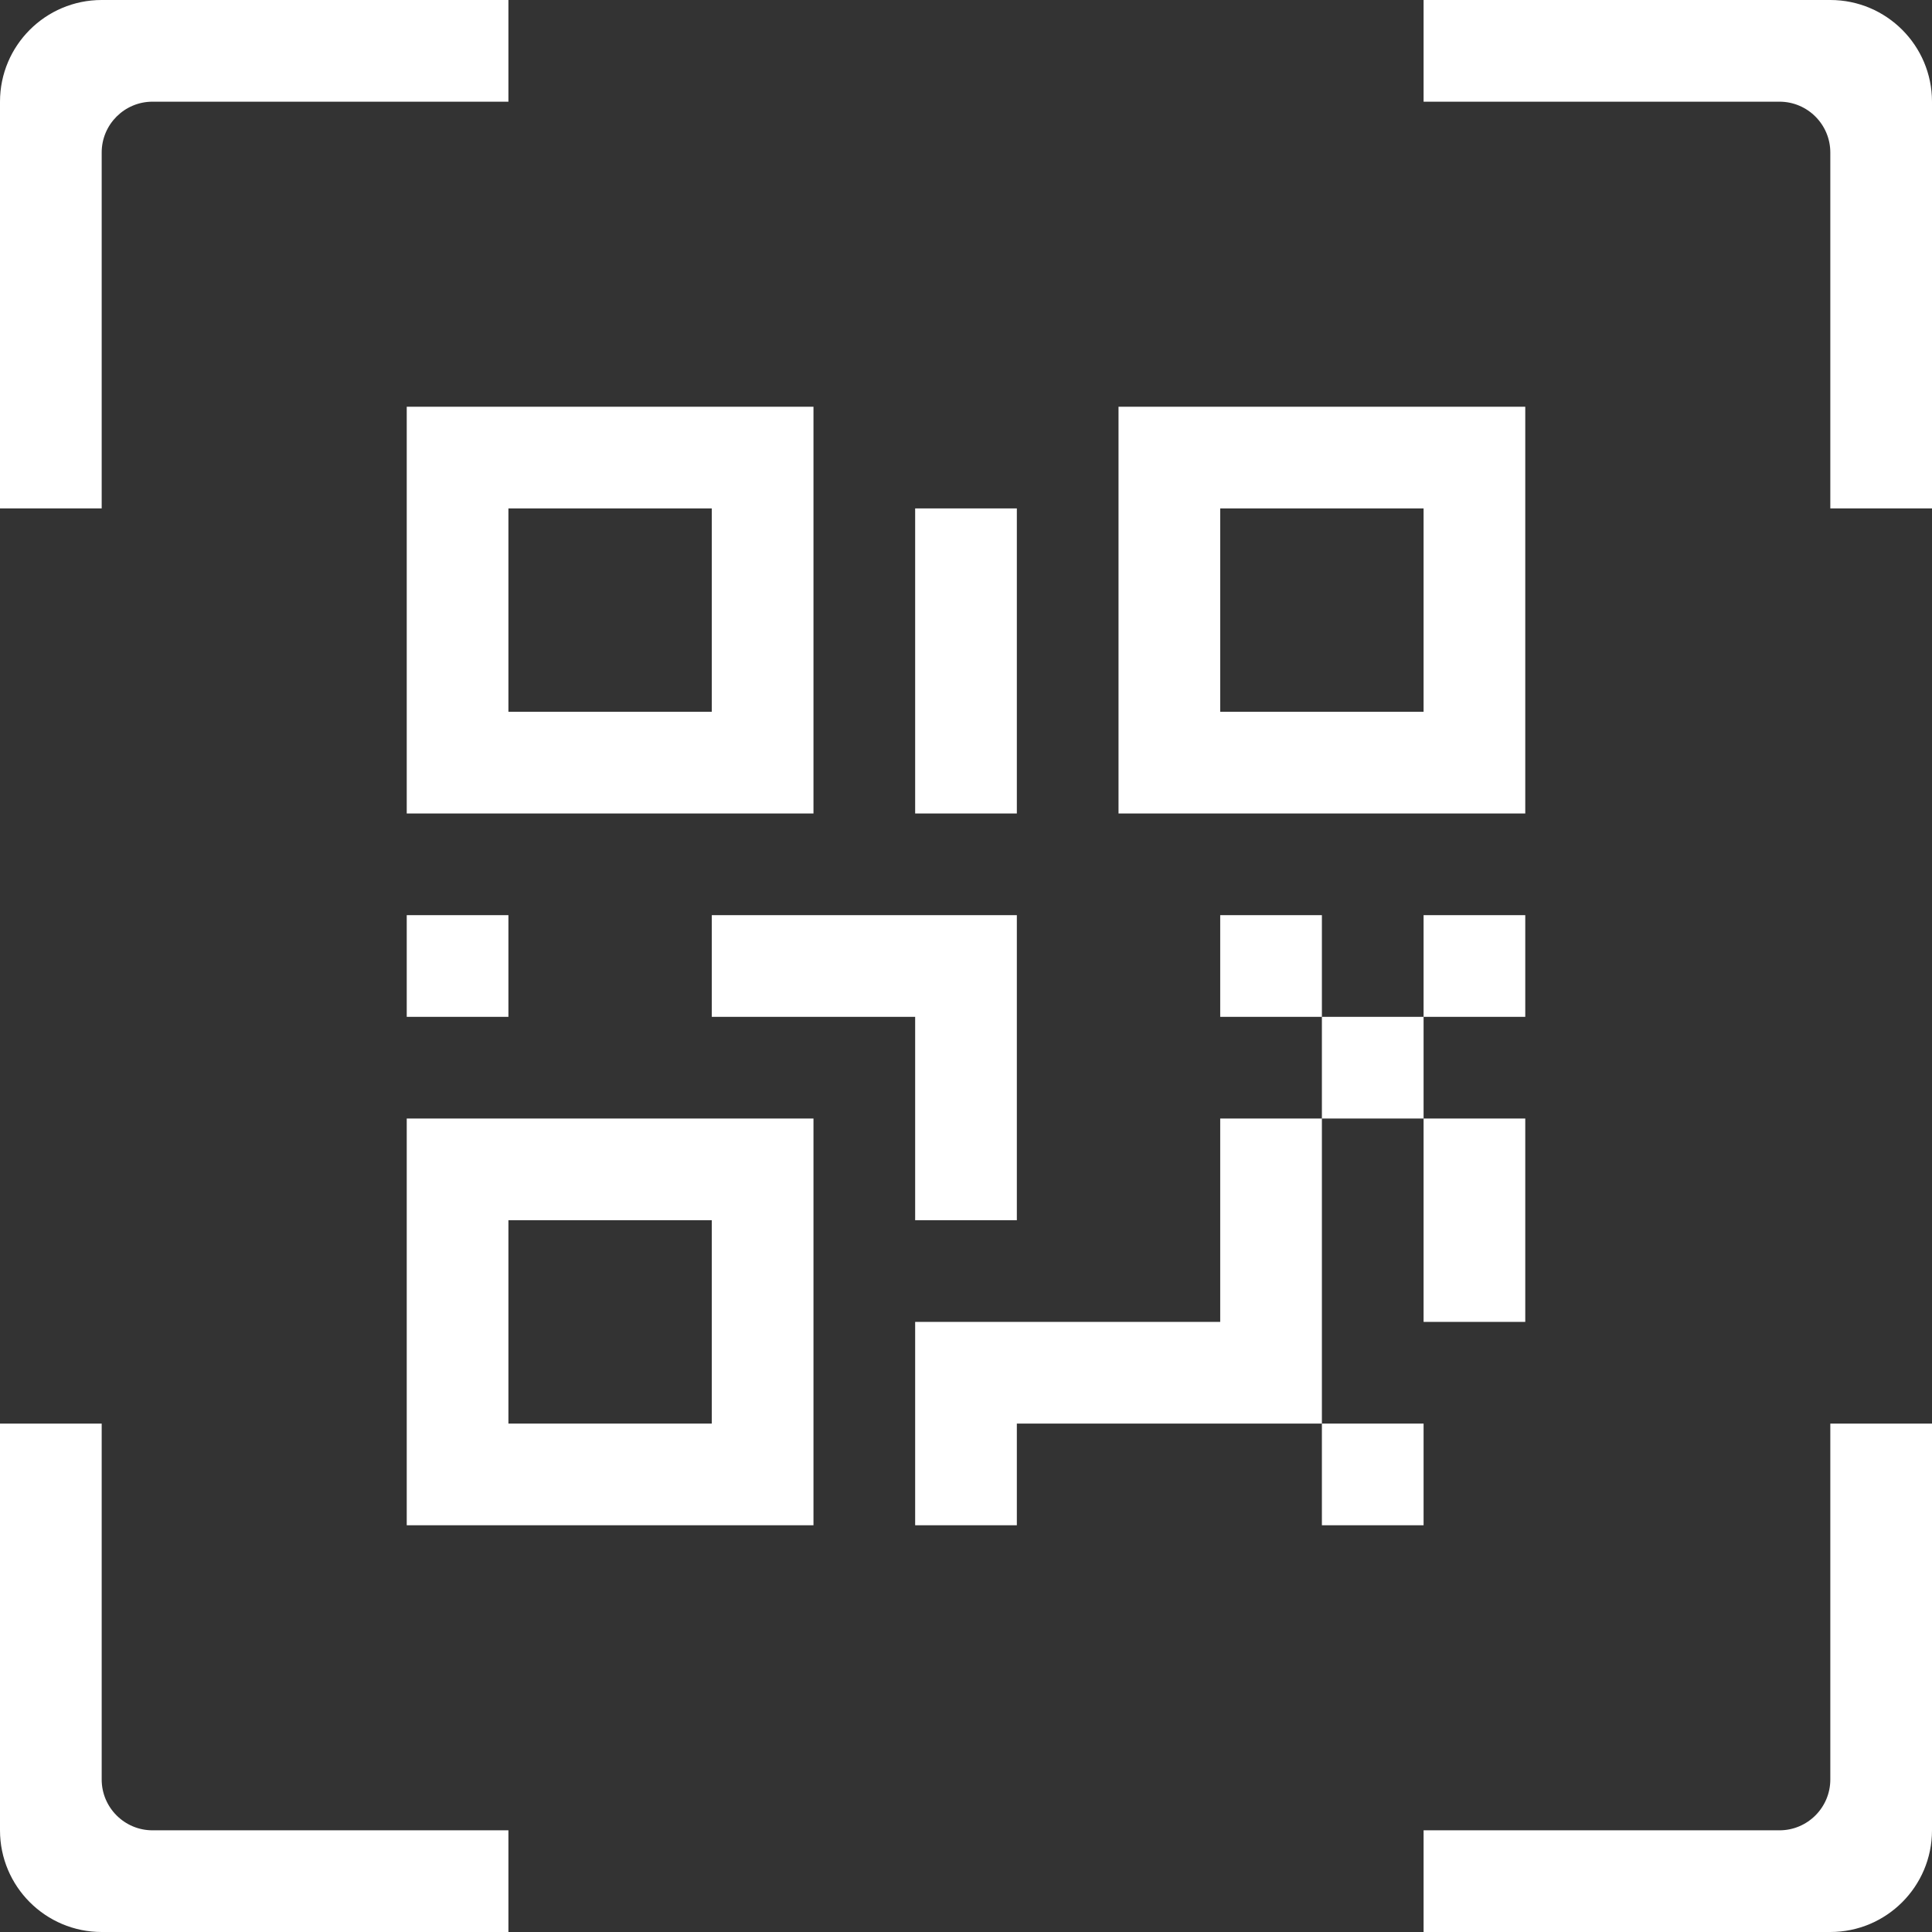 <svg width="19" height="19" viewBox="0 0 19 19" fill="none" xmlns="http://www.w3.org/2000/svg">
<rect x="0" y="0" width="19" height="19" fill="#333333" stroke="none"/>
<path d="M0 1C0 0.448 0.448 0 1 0H5V1H1.5C1.224 1 1 1.224 1 1.5V5H0V1Z" fill="#fff"/>
<path d="M1 17.5C1 17.776 1.224 18 1.5 18H5V19H1C0.448 19 0 18.552 0 18V14H1V17.5Z" fill="#fff"/>
<path d="M19 1C19 0.448 18.552 0 18 0H14V1H17.5C17.776 1 18 1.224 18 1.5V5H19V1Z" fill="#fff"/>
<path d="M14 18H17.5C17.776 18 18 17.776 18 17.5V14H19V18C19 18.552 18.552 19 18 19H14V18Z" fill="#fff"/>
<path fill-rule="evenodd" clip-rule="evenodd" d="M4 11H8V15H4V11ZM5 12H7V14H5V12Z" fill="#fff"/>
<path fill-rule="evenodd" clip-rule="evenodd" d="M15 4H11V8H15V4ZM14 5H12V7H14V5Z" fill="#fff"/>
<path fill-rule="evenodd" clip-rule="evenodd" d="M4 4H8V8H4V4ZM5 5H7V7H5V5Z" fill="#fff"/>
<path d="M9 5H10V8H9V5Z" fill="#fff"/>
<path d="M9 12H10V9H7V10H9V12Z" fill="#fff"/>
<path d="M4 9H5V10H4V9Z" fill="#fff"/>
<path d="M13 9H12V10H13V11H12V13H9V15H10V14H13V15H14V14H13V11H14V13H15V11H14V10H15V9H14V10H13V9Z" fill="#fff"/>
</svg>
